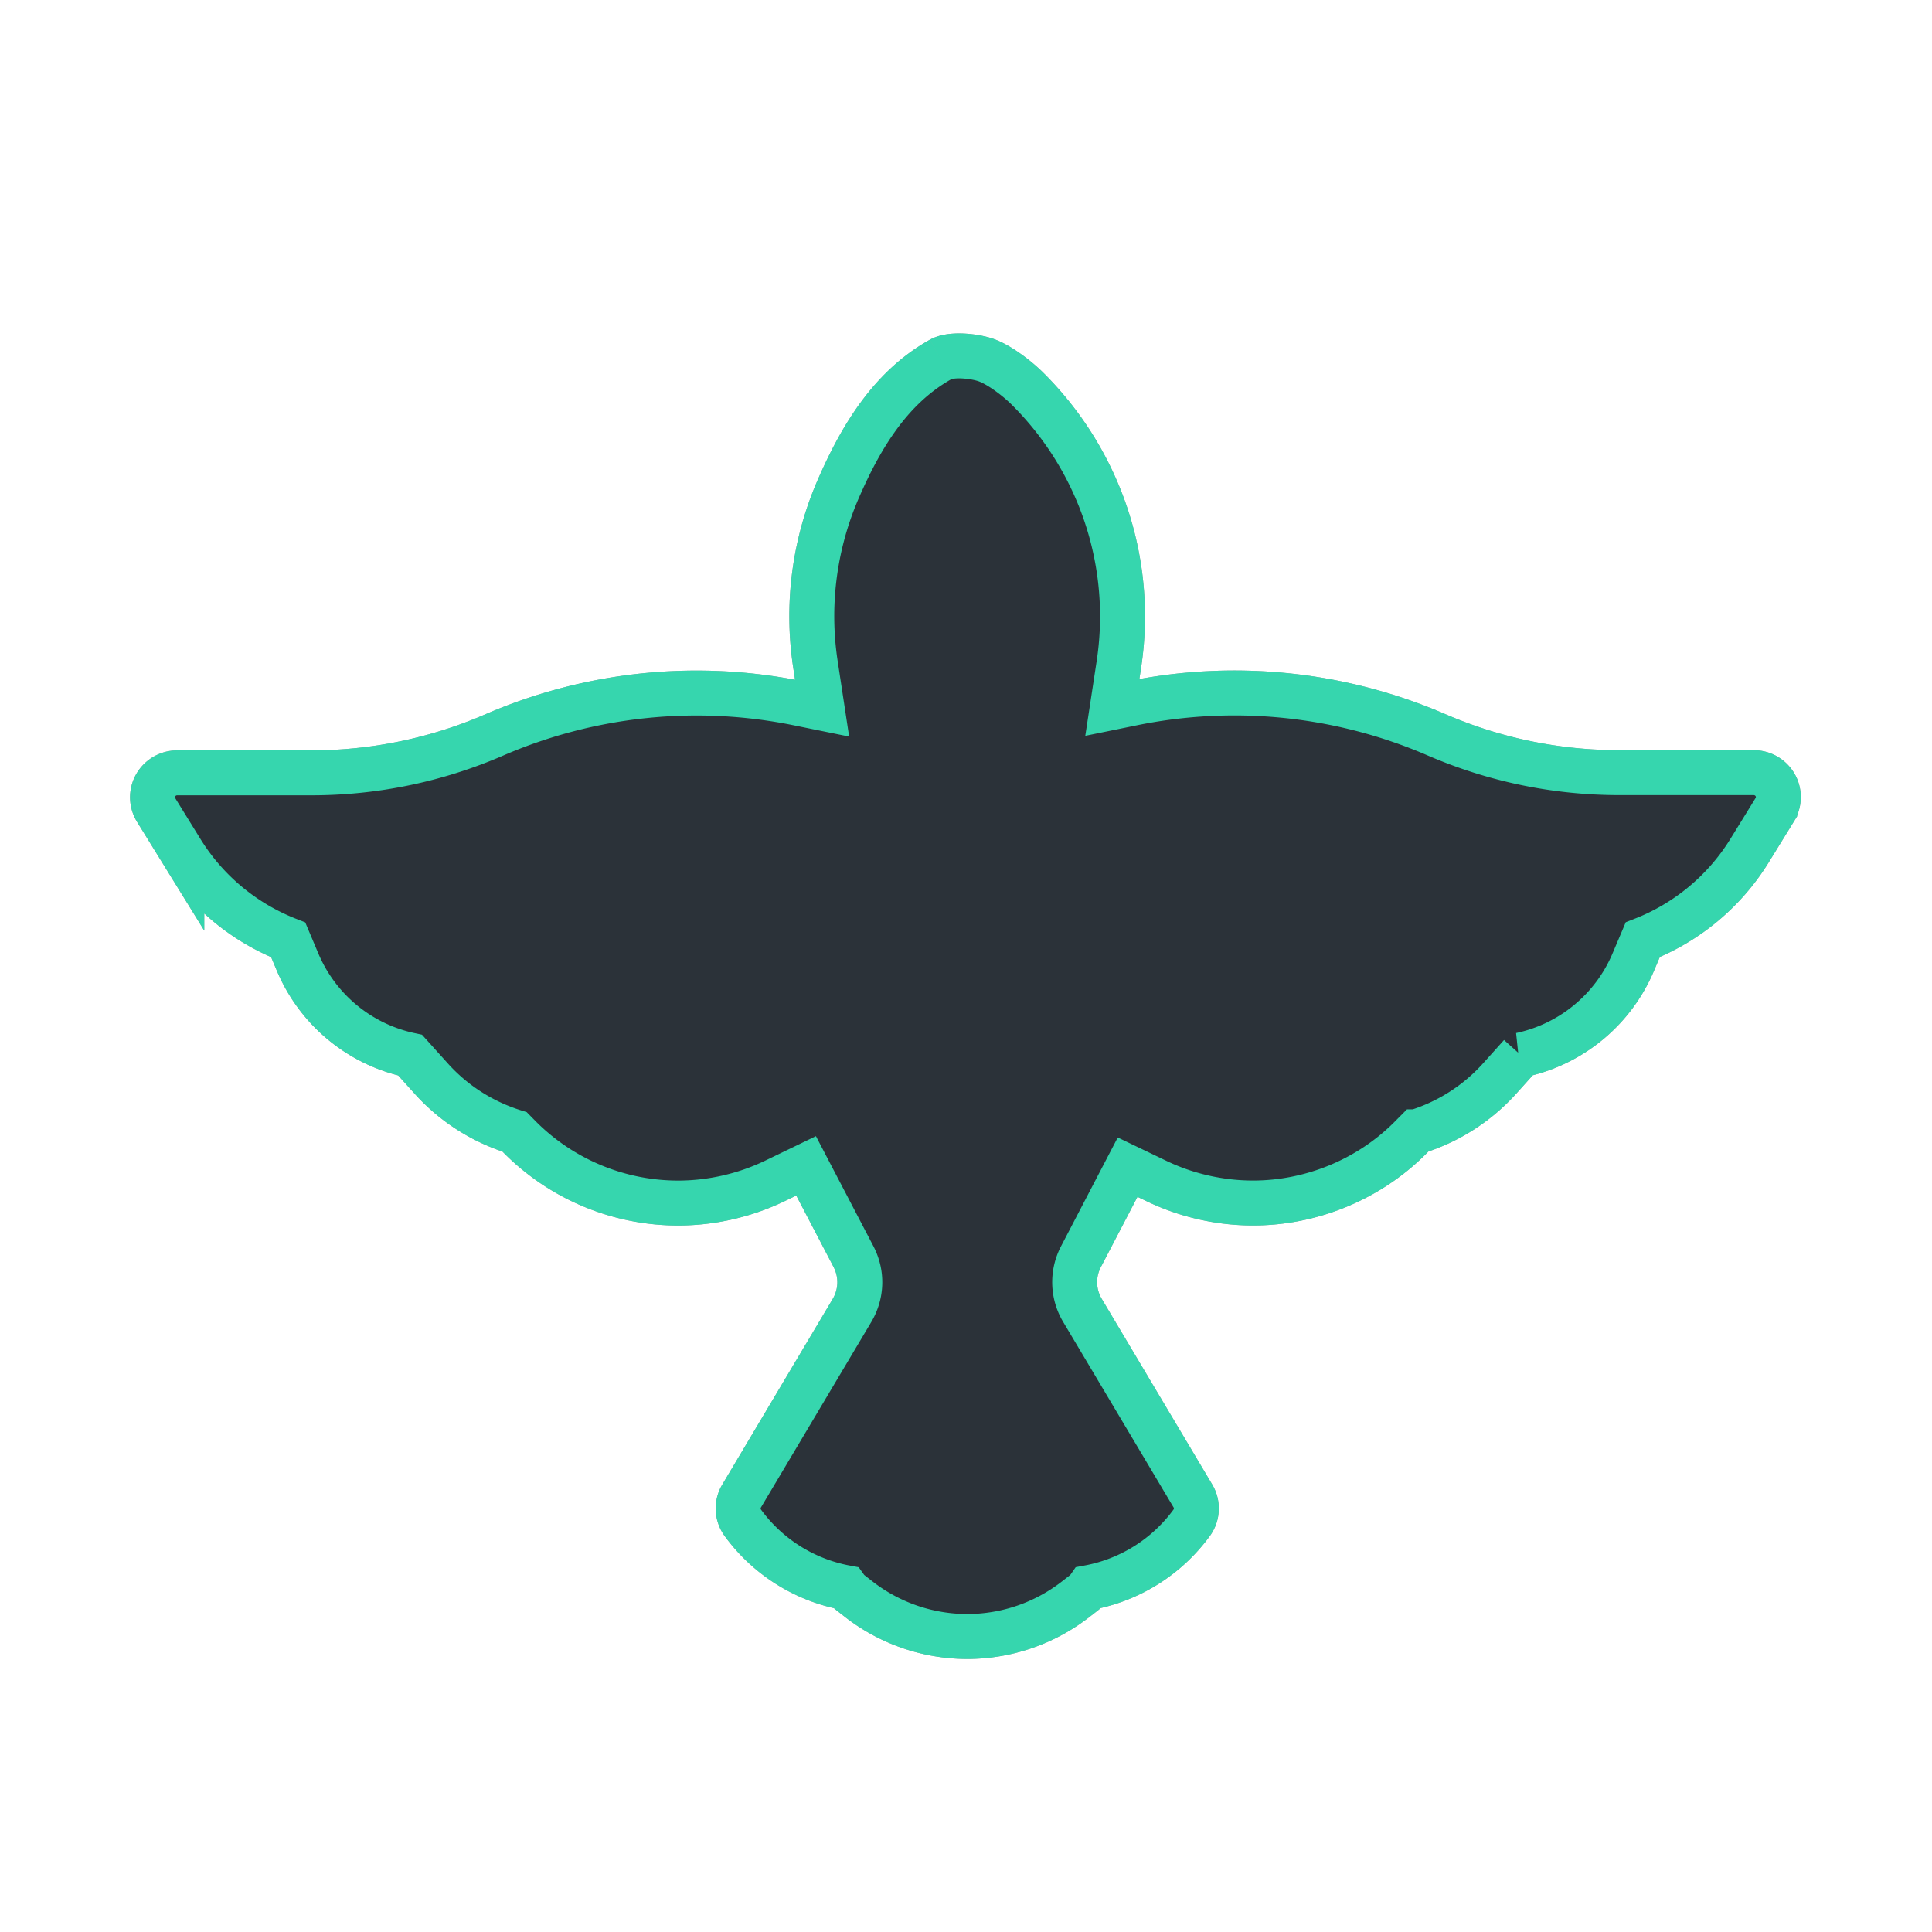 <svg xmlns="http://www.w3.org/2000/svg" xmlns:xlink="http://www.w3.org/1999/xlink" width="32" height="32" viewBox="0 0 43 43">
    <defs>
        <path id="a" d="M0 0h43v37.342H0z"/>
        <filter id="c" width="127.6%" height="135.1%" x="-13.8%" y="-17.5%" filterUnits="objectBoundingBox">
            <feGaussianBlur in="SourceGraphic" stdDeviation="1.5"/>
        </filter>
    </defs>
    <g fill="none" fill-rule="evenodd">
        <g transform="translate(0 3.395)">
            <mask id="b" fill="#fff">
                <use xlink:href="#a"/>
            </mask>
            <path fill="#2B3239" stroke="#9D9D9D" d="M20.938 4.604c-1.123.626-1.783 1.74-2.28 2.881a7.107 7.107 0 0 0-.509 3.906l.148.975-.502-.102a11.338 11.338 0 0 0-6.798.7 10.223 10.223 0 0 1-4.074.842h-2.98a.549.549 0 0 0-.478.278.54.54 0 0 0 .01.549l.571.924a4.88 4.88 0 0 0 2.369 1.966l.209.496a3.51 3.51 0 0 0 2.505 2.07l.468.52c.504.561 1.148.968 1.857 1.188l.126.128a4.973 4.973 0 0 0 3.51 1.456c.74 0 1.485-.17 2.151-.49l.7-.338 1.055 2.02c.199.382.186.83-.034 1.2l-2.457 4.13a.54.54 0 0 0 .027.593 3.67 3.67 0 0 0 2.29 1.445c.03.042.067.082.111.116l.183.143a3.94 3.94 0 0 0 2.412.828 3.94 3.94 0 0 0 2.412-.829l.183-.142a.545.545 0 0 0 .112-.118 3.67 3.67 0 0 0 2.29-1.445.54.54 0 0 0 .026-.592l-2.458-4.13a1.224 1.224 0 0 1-.034-1.199l1.038-1.991.639.307c.666.321 1.41.491 2.152.491 1.297 0 2.562-.52 3.479-1.428l.03-.03.126-.127a4.147 4.147 0 0 0 1.856-1.188l.468-.521a3.51 3.51 0 0 0 2.505-2.07l.21-.496a4.879 4.879 0 0 0 2.367-1.966l.57-.925a.539.539 0 0 0 .011-.549.55.55 0 0 0-.478-.278h-2.98c-1.41 0-2.78-.282-4.074-.84a11.336 11.336 0 0 0-6.799-.699l-.422.086.146-.959a7.108 7.108 0 0 0-.511-3.905 7.168 7.168 0 0 0-1.53-2.235c-.257-.254-.64-.53-.904-.626-.258-.094-.78-.153-1.02-.02" mask="url(#b)"/>
            <path fill="#2B3239" stroke="#36D6AE" d="M20.938 4.604c-1.123.626-1.783 1.74-2.28 2.881a7.107 7.107 0 0 0-.509 3.906l.148.975-.502-.102a11.338 11.338 0 0 0-6.798.7 10.223 10.223 0 0 1-4.074.842h-2.98a.549.549 0 0 0-.478.278.54.54 0 0 0 .01.549l.571.924a4.88 4.88 0 0 0 2.369 1.966l.209.496a3.51 3.51 0 0 0 2.505 2.07l.468.52c.504.561 1.148.968 1.857 1.188l.126.128a4.973 4.973 0 0 0 3.51 1.456c.74 0 1.485-.17 2.151-.49l.7-.338 1.055 2.02c.199.382.186.83-.034 1.2l-2.457 4.13a.54.54 0 0 0 .027.593 3.67 3.67 0 0 0 2.29 1.445c.03.042.067.082.111.116l.183.143a3.94 3.94 0 0 0 2.412.828 3.94 3.94 0 0 0 2.412-.829l.183-.142a.545.545 0 0 0 .112-.118 3.67 3.67 0 0 0 2.29-1.445.54.54 0 0 0 .026-.592l-2.458-4.13a1.224 1.224 0 0 1-.034-1.199l1.038-1.991.639.307c.666.321 1.41.491 2.152.491 1.297 0 2.562-.52 3.479-1.428l.03-.03.126-.127a4.147 4.147 0 0 0 1.856-1.188l.468-.521a3.51 3.51 0 0 0 2.505-2.07l.21-.496a4.879 4.879 0 0 0 2.367-1.966l.57-.925a.539.539 0 0 0 .011-.549.55.55 0 0 0-.478-.278h-2.98c-1.41 0-2.78-.282-4.074-.84a11.336 11.336 0 0 0-6.799-.699l-.422.086.146-.959a7.108 7.108 0 0 0-.511-3.905 7.168 7.168 0 0 0-1.53-2.235c-.257-.254-.64-.53-.904-.626-.258-.094-.78-.153-1.02-.02" filter="url(#c)" mask="url(#b)"/>
        </g>
        <path d="M0 0h43v43H0z"/>
    </g>
</svg>
